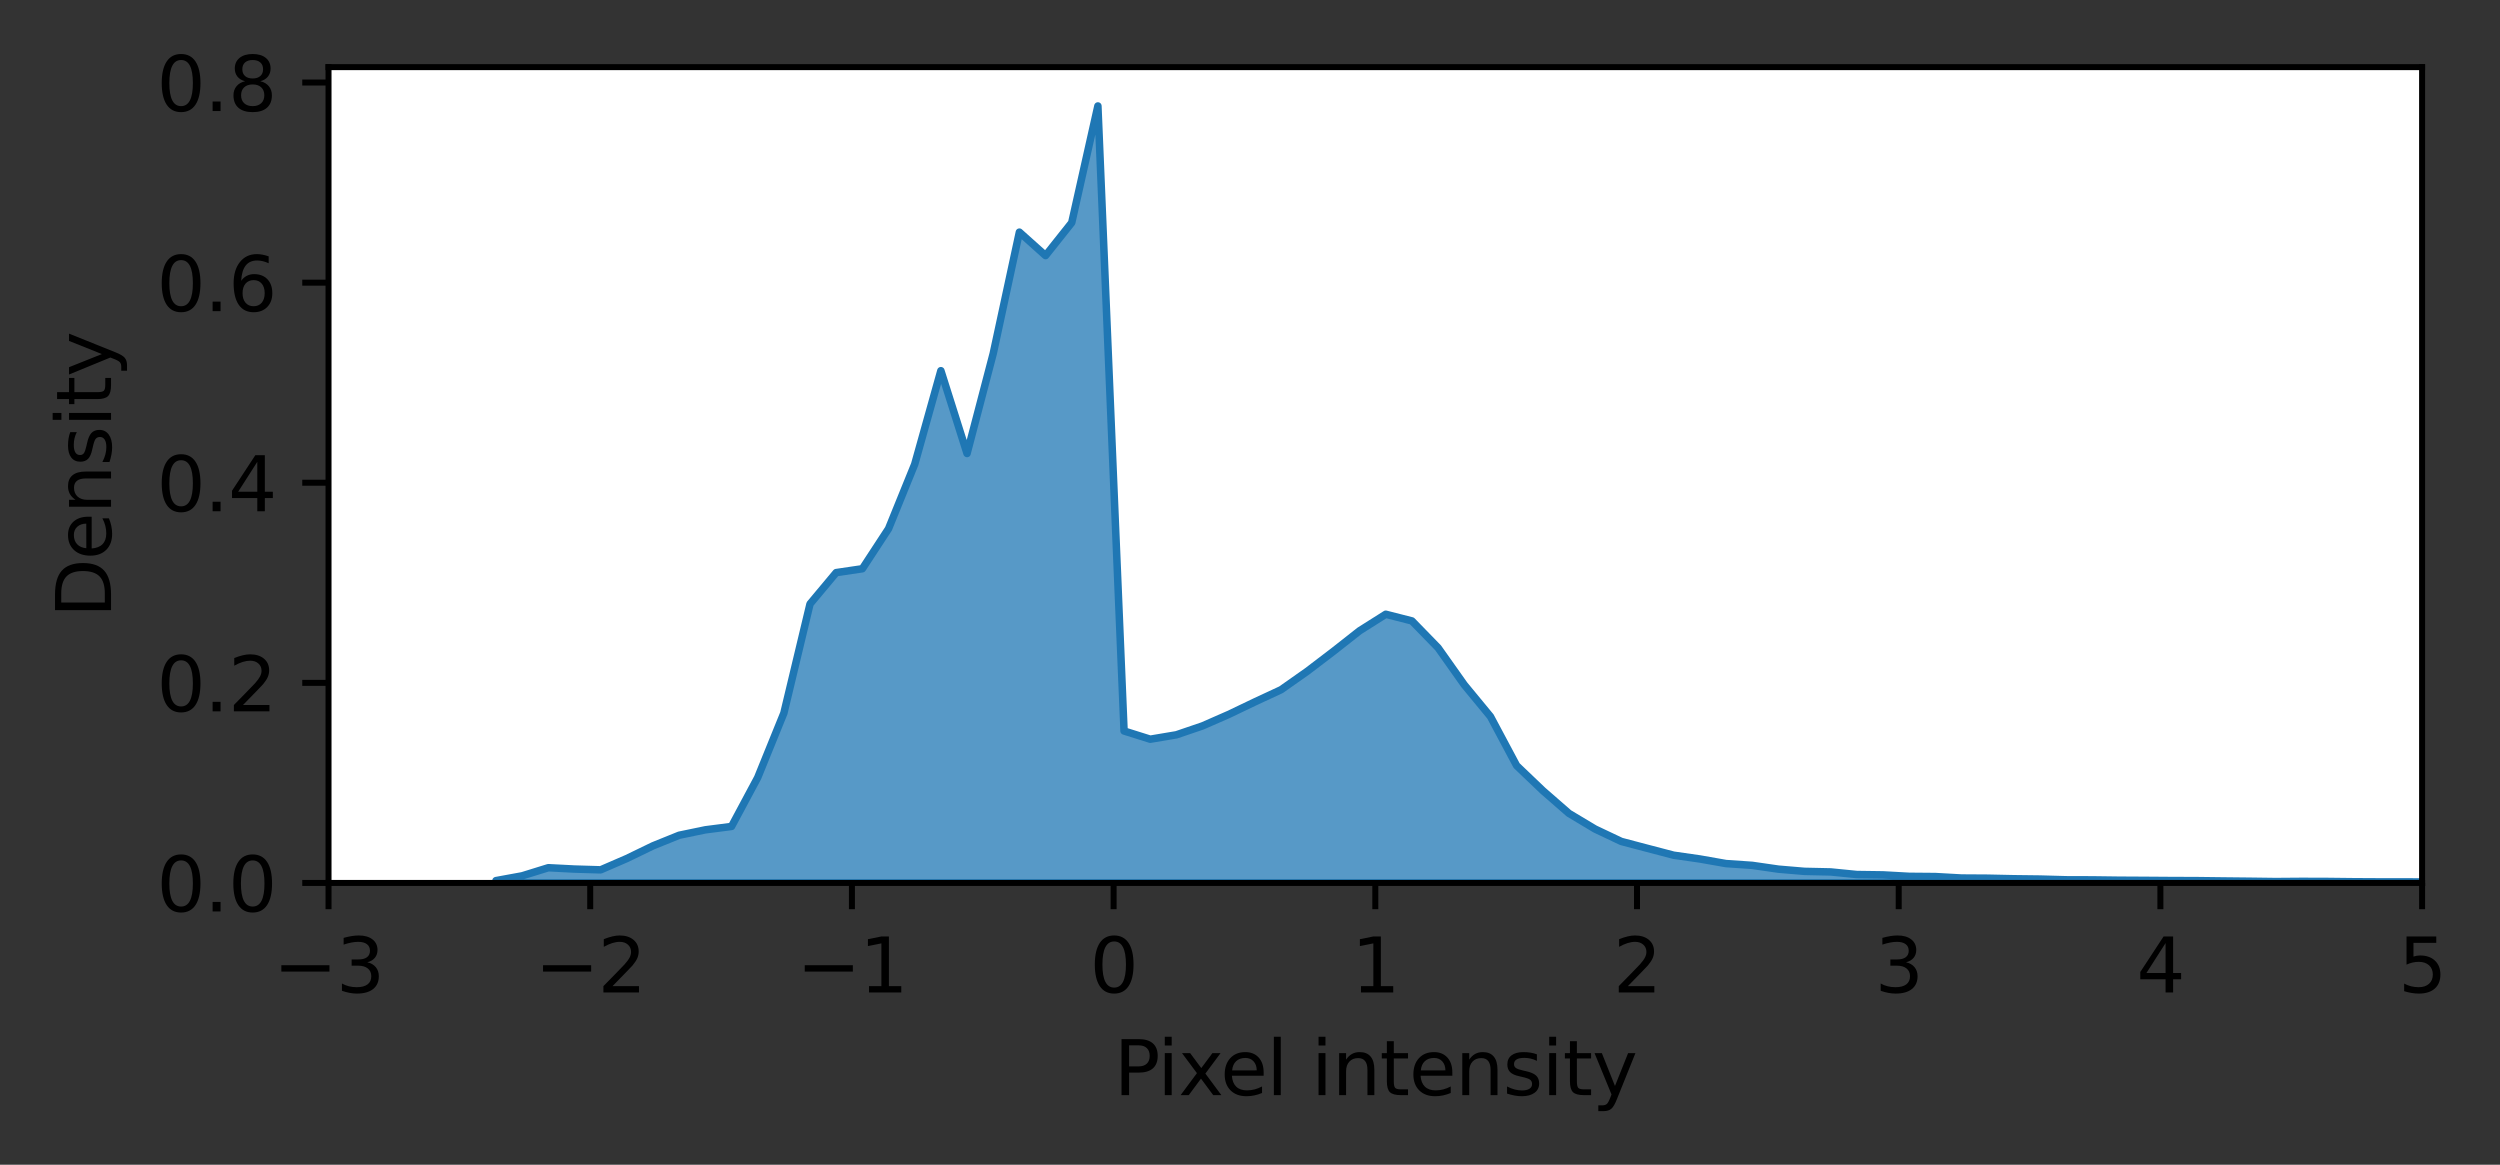<?xml version="1.0" encoding="utf-8" standalone="no"?>
<!DOCTYPE svg PUBLIC "-//W3C//DTD SVG 1.1//EN"
  "http://www.w3.org/Graphics/SVG/1.1/DTD/svg11.dtd">
<svg xmlns:xlink="http://www.w3.org/1999/xlink" width="333.163pt" height="155.222pt" viewBox="0 0 333.163 155.222" xmlns="http://www.w3.org/2000/svg" version="1.1">
 <rect x="0" y="0" width="333.163" height="155.222" fill="#333333" stroke="none"/>
 <defs>
  <style type="text/css">*{stroke-linejoin: round; stroke-linecap: butt}</style>
 </defs>
 <g id="figure_1">
  <g id="patch_1">
   <path d="M 0 155.222 
L 333.163 155.222 
L 333.163 0 
L 0 0 
L 0 155.222 
z
" style="fill: none"/>
  </g>
  <g id="axes_1">
   <g id="patch_2">
    <path d="M 43.781 117.666 
L 322.781 117.666 
L 322.781 8.946 
L 43.781 8.946 
z
" style="fill: #ffffff"/>
   </g>
   <g id="PolyCollection_1">
    <path d="M 66.099 117.356 
L 66.099 117.666 
L 69.586 117.666 
L 73.074 117.666 
L 76.561 117.666 
L 80.049 117.666 
L 83.536 117.666 
L 87.024 117.666 
L 90.511 117.666 
L 93.999 117.666 
L 97.486 117.666 
L 100.974 117.666 
L 104.461 117.666 
L 107.949 117.666 
L 111.436 117.666 
L 114.924 117.666 
L 118.411 117.666 
L 121.899 117.666 
L 125.386 117.666 
L 128.874 117.666 
L 132.361 117.666 
L 135.849 117.666 
L 139.336 117.666 
L 142.824 117.666 
L 146.311 117.666 
L 149.799 117.666 
L 153.286 117.666 
L 156.774 117.666 
L 160.261 117.666 
L 163.749 117.666 
L 167.236 117.666 
L 170.724 117.666 
L 174.211 117.666 
L 177.699 117.666 
L 181.186 117.666 
L 184.674 117.666 
L 188.161 117.666 
L 191.649 117.666 
L 195.136 117.666 
L 198.624 117.666 
L 202.111 117.666 
L 205.599 117.666 
L 209.086 117.666 
L 212.574 117.666 
L 216.061 117.666 
L 219.549 117.666 
L 223.036 117.666 
L 226.524 117.666 
L 230.011 117.666 
L 233.499 117.666 
L 236.986 117.666 
L 240.474 117.666 
L 243.961 117.666 
L 247.449 117.666 
L 250.936 117.666 
L 254.424 117.666 
L 257.911 117.666 
L 261.399 117.666 
L 264.886 117.666 
L 268.374 117.666 
L 271.861 117.666 
L 275.349 117.666 
L 278.836 117.666 
L 282.324 117.666 
L 285.811 117.666 
L 289.299 117.666 
L 292.786 117.666 
L 296.274 117.666 
L 299.761 117.666 
L 303.249 117.666 
L 306.736 117.666 
L 310.224 117.666 
L 313.711 117.666 
L 317.199 117.666 
L 320.686 117.666 
L 324.174 117.666 
L 327.661 117.666 
L 331.149 117.666 
L 334.636 117.666 
L 338.124 117.666 
L 341.611 117.666 
L 345.099 117.666 
L 348.586 117.666 
L 352.074 117.666 
L 355.561 117.666 
L 359.049 117.666 
L 362.536 117.666 
L 366.024 117.666 
L 369.511 117.666 
L 372.999 117.666 
L 376.486 117.666 
L 379.974 117.666 
L 383.461 117.666 
L 386.949 117.666 
L 390.436 117.666 
L 393.924 117.666 
L 397.411 117.666 
L 400.899 117.666 
L 404.386 117.666 
L 407.874 117.666 
L 411.361 117.666 
L 414.849 117.666 
L 418.336 117.666 
L 421.824 117.666 
L 425.311 117.666 
L 428.799 117.666 
L 432.286 117.666 
L 435.774 117.666 
L 439.261 117.666 
L 442.749 117.666 
L 446.236 117.666 
L 449.724 117.666 
L 453.211 117.666 
L 456.699 117.666 
L 460.186 117.666 
L 463.674 117.666 
L 467.161 117.666 
L 470.649 117.666 
L 474.136 117.666 
L 477.624 117.666 
L 481.111 117.666 
L 484.599 117.666 
L 488.086 117.666 
L 491.574 117.666 
L 495.061 117.666 
L 498.549 117.666 
L 502.036 117.666 
L 505.524 117.666 
L 509.011 117.666 
L 512.499 117.666 
L 515.986 117.666 
L 519.474 117.666 
L 522.961 117.666 
L 526.449 117.666 
L 529.936 117.666 
L 533.424 117.666 
L 536.911 117.666 
L 540.399 117.666 
L 543.886 117.666 
L 547.374 117.666 
L 550.861 117.666 
L 554.349 117.666 
L 557.836 117.666 
L 561.324 117.666 
L 564.811 117.666 
L 568.299 117.666 
L 571.786 117.666 
L 575.274 117.666 
L 578.761 117.666 
L 582.249 117.666 
L 585.736 117.666 
L 589.224 117.666 
L 592.711 117.666 
L 596.199 117.666 
L 599.686 117.666 
L 603.174 117.666 
L 606.661 117.666 
L 610.149 117.666 
L 613.636 117.666 
L 617.124 117.666 
L 620.611 117.666 
L 624.099 117.666 
L 627.586 117.666 
L 631.074 117.666 
L 634.561 117.666 
L 638.049 117.666 
L 641.536 117.666 
L 645.024 117.666 
L 648.511 117.666 
L 651.999 117.666 
L 655.486 117.666 
L 658.974 117.666 
L 662.461 117.666 
L 665.949 117.666 
L 669.436 117.666 
L 672.924 117.666 
L 676.411 117.666 
L 679.899 117.666 
L 683.386 117.666 
L 686.874 117.666 
L 690.361 117.666 
L 693.849 117.666 
L 697.336 117.666 
L 700.824 117.666 
L 704.311 117.666 
L 707.799 117.666 
L 711.286 117.666 
L 714.774 117.666 
L 718.261 117.666 
L 721.749 117.666 
L 725.236 117.666 
L 728.724 117.666 
L 732.211 117.666 
L 735.699 117.666 
L 739.186 117.666 
L 742.674 117.666 
L 746.161 117.666 
L 749.649 117.666 
L 753.136 117.666 
L 756.624 117.666 
L 760.111 117.666 
L 763.599 117.666 
L 767.086 117.666 
L 770.574 117.666 
L 774.061 117.666 
L 777.549 117.666 
L 781.036 117.666 
L 784.524 117.666 
L 788.011 117.666 
L 791.499 117.666 
L 794.986 117.666 
L 798.474 117.666 
L 801.961 117.666 
L 805.449 117.666 
L 808.936 117.666 
L 812.424 117.666 
L 815.911 117.666 
L 819.399 117.666 
L 822.886 117.666 
L 826.374 117.666 
L 829.861 117.666 
L 833.349 117.666 
L 836.836 117.666 
L 840.324 117.666 
L 843.811 117.666 
L 847.299 117.666 
L 850.786 117.666 
L 854.274 117.666 
L 857.761 117.666 
L 861.249 117.666 
L 864.736 117.666 
L 868.224 117.666 
L 871.711 117.666 
L 875.199 117.666 
L 878.686 117.666 
L 882.174 117.666 
L 885.661 117.666 
L 889.149 117.666 
L 892.636 117.666 
L 896.124 117.666 
L 899.611 117.666 
L 903.099 117.666 
L 906.586 117.666 
L 910.074 117.666 
L 913.561 117.666 
L 917.049 117.666 
L 920.536 117.666 
L 924.024 117.666 
L 927.511 117.666 
L 930.999 117.666 
L 934.486 117.666 
L 937.974 117.666 
L 941.461 117.666 
L 944.949 117.666 
L 948.436 117.666 
L 951.924 117.666 
L 955.411 117.666 
L 958.899 117.666 
L 962.386 117.666 
L 965.874 117.666 
L 969.361 117.666 
L 972.849 117.666 
L 976.336 117.666 
L 979.824 117.666 
L 983.311 117.666 
L 986.799 117.666 
L 990.286 117.666 
L 993.774 117.666 
L 997.261 117.666 
L 1000.749 117.666 
L 1004.236 117.666 
L 1007.724 117.666 
L 1011.211 117.666 
L 1014.699 117.666 
L 1018.186 117.666 
L 1021.674 117.666 
L 1025.161 117.666 
L 1028.649 117.666 
L 1032.136 117.666 
L 1035.624 117.666 
L 1039.111 117.666 
L 1042.599 117.666 
L 1046.086 117.666 
L 1049.574 117.666 
L 1053.061 117.666 
L 1056.549 117.666 
L 1060.036 117.666 
L 1063.524 117.666 
L 1067.011 117.666 
L 1070.499 117.666 
L 1073.986 117.666 
L 1077.474 117.666 
L 1080.961 117.666 
L 1084.449 117.666 
L 1087.936 117.666 
L 1091.424 117.666 
L 1094.911 117.666 
L 1098.399 117.666 
L 1101.886 117.666 
L 1105.374 117.666 
L 1108.861 117.666 
L 1112.349 117.666 
L 1115.836 117.666 
L 1119.324 117.666 
L 1122.811 117.666 
L 1126.299 117.666 
L 1129.786 117.666 
L 1133.274 117.666 
L 1136.761 117.666 
L 1140.249 117.666 
L 1143.736 117.666 
L 1147.224 117.666 
L 1150.711 117.666 
L 1154.199 117.666 
L 1157.686 117.666 
L 1161.174 117.666 
L 1164.661 117.666 
L 1168.149 117.666 
L 1171.636 117.666 
L 1175.124 117.666 
L 1178.611 117.666 
L 1182.099 117.666 
L 1185.586 117.666 
L 1189.074 117.666 
L 1192.561 117.666 
L 1196.049 117.666 
L 1199.536 117.666 
L 1203.024 117.666 
L 1206.511 117.666 
L 1209.999 117.666 
L 1213.486 117.666 
L 1216.974 117.666 
L 1220.461 117.666 
L 1223.949 117.666 
L 1227.436 117.666 
L 1230.924 117.666 
L 1234.411 117.666 
L 1237.899 117.666 
L 1241.386 117.666 
L 1244.874 117.666 
L 1248.361 117.666 
L 1251.849 117.666 
L 1255.336 117.666 
L 1258.824 117.666 
L 1262.311 117.666 
L 1265.799 117.666 
L 1269.286 117.666 
L 1272.774 117.666 
L 1276.261 117.666 
L 1279.749 117.666 
L 1283.236 117.666 
L 1286.724 117.666 
L 1290.211 117.666 
L 1293.699 117.666 
L 1297.186 117.666 
L 1300.674 117.666 
L 1304.161 117.666 
L 1307.649 117.666 
L 1311.136 117.666 
L 1314.624 117.666 
L 1318.111 117.666 
L 1321.599 117.666 
L 1325.086 117.666 
L 1328.574 117.666 
L 1332.061 117.666 
L 1335.549 117.666 
L 1339.036 117.666 
L 1342.524 117.666 
L 1346.011 117.666 
L 1349.499 117.666 
L 1352.986 117.666 
L 1356.474 117.666 
L 1359.961 117.666 
L 1363.449 117.666 
L 1366.936 117.666 
L 1370.424 117.666 
L 1373.911 117.666 
L 1377.399 117.666 
L 1380.886 117.666 
L 1384.374 117.666 
L 1387.861 117.666 
L 1391.349 117.666 
L 1394.836 117.666 
L 1398.324 117.666 
L 1401.811 117.666 
L 1405.299 117.666 
L 1408.786 117.666 
L 1412.274 117.666 
L 1415.761 117.666 
L 1419.249 117.666 
L 1422.736 117.666 
L 1426.224 117.666 
L 1429.711 117.666 
L 1433.199 117.666 
L 1436.686 117.666 
L 1440.174 117.666 
L 1443.661 117.666 
L 1447.149 117.666 
L 1450.636 117.666 
L 1454.124 117.666 
L 1457.611 117.666 
L 1461.099 117.666 
L 1464.586 117.666 
L 1468.074 117.666 
L 1471.561 117.666 
L 1475.049 117.666 
L 1478.536 117.666 
L 1482.024 117.666 
L 1485.511 117.666 
L 1488.999 117.666 
L 1492.486 117.666 
L 1495.974 117.666 
L 1499.461 117.666 
L 1502.949 117.666 
L 1506.436 117.666 
L 1509.924 117.666 
L 1513.411 117.666 
L 1516.899 117.666 
L 1520.386 117.666 
L 1523.874 117.666 
L 1527.361 117.666 
L 1530.849 117.666 
L 1534.336 117.666 
L 1537.824 117.666 
L 1541.311 117.666 
L 1544.799 117.666 
L 1548.286 117.666 
L 1551.774 117.666 
L 1555.261 117.666 
L 1558.749 117.666 
L 1562.236 117.666 
L 1565.724 117.666 
L 1569.211 117.666 
L 1572.699 117.666 
L 1576.186 117.666 
L 1579.674 117.666 
L 1583.161 117.666 
L 1586.649 117.666 
L 1590.136 117.666 
L 1593.624 117.666 
L 1597.111 117.666 
L 1600.599 117.666 
L 1604.086 117.666 
L 1607.574 117.666 
L 1611.061 117.666 
L 1614.549 117.666 
L 1618.036 117.666 
L 1621.524 117.666 
L 1625.011 117.666 
L 1628.499 117.666 
L 1631.986 117.666 
L 1635.474 117.666 
L 1638.961 117.666 
L 1642.449 117.666 
L 1645.936 117.666 
L 1649.424 117.666 
L 1652.911 117.666 
L 1656.399 117.666 
L 1659.886 117.666 
L 1663.374 117.666 
L 1666.861 117.666 
L 1670.349 117.666 
L 1673.836 117.666 
L 1677.324 117.666 
L 1680.811 117.666 
L 1684.299 117.666 
L 1687.786 117.666 
L 1691.274 117.666 
L 1694.761 117.666 
L 1698.249 117.666 
L 1701.736 117.666 
L 1705.224 117.666 
L 1708.711 117.666 
L 1712.199 117.666 
L 1715.686 117.666 
L 1719.174 117.666 
L 1722.661 117.666 
L 1726.149 117.666 
L 1729.636 117.666 
L 1733.124 117.666 
L 1736.611 117.666 
L 1740.099 117.666 
L 1743.586 117.666 
L 1747.074 117.666 
L 1750.561 117.666 
L 1754.049 117.666 
L 1757.536 117.666 
L 1761.024 117.666 
L 1764.511 117.666 
L 1767.999 117.666 
L 1771.486 117.666 
L 1774.974 117.666 
L 1778.461 117.666 
L 1781.949 117.666 
L 1785.436 117.666 
L 1788.924 117.666 
L 1792.411 117.666 
L 1795.899 117.666 
L 1799.386 117.666 
L 1802.874 117.666 
L 1806.361 117.666 
L 1809.849 117.666 
L 1813.336 117.666 
L 1816.824 117.666 
L 1820.311 117.666 
L 1823.799 117.666 
L 1827.286 117.666 
L 1830.774 117.666 
L 1834.261 117.666 
L 1837.749 117.666 
L 1841.236 117.666 
L 1844.724 117.666 
L 1848.211 117.666 
L 1851.699 117.666 
L 1855.186 117.666 
L 1858.674 117.666 
L 1862.161 117.666 
L 1865.649 117.666 
L 1869.136 117.666 
L 1872.624 117.666 
L 1876.111 117.666 
L 1879.599 117.666 
L 1883.086 117.666 
L 1886.574 117.666 
L 1890.061 117.666 
L 1893.549 117.666 
L 1897.036 117.666 
L 1900.524 117.666 
L 1904.011 117.666 
L 1907.499 117.666 
L 1910.986 117.666 
L 1914.474 117.666 
L 1917.961 117.666 
L 1921.449 117.666 
L 1924.936 117.666 
L 1928.424 117.666 
L 1931.911 117.666 
L 1935.399 117.666 
L 1938.886 117.666 
L 1942.374 117.666 
L 1945.861 117.666 
L 1949.349 117.666 
L 1952.836 117.666 
L 1956.324 117.666 
L 1959.811 117.666 
L 1963.299 117.666 
L 1966.786 117.666 
L 1970.274 117.666 
L 1973.761 117.666 
L 1977.249 117.666 
L 1980.736 117.666 
L 1984.224 117.666 
L 1987.711 117.666 
L 1991.199 117.666 
L 1994.686 117.666 
L 1998.174 117.666 
L 2001.661 117.666 
L 2005.149 117.666 
L 2008.636 117.666 
L 2012.124 117.666 
L 2015.611 117.666 
L 2019.099 117.666 
L 2022.586 117.666 
L 2026.074 117.666 
L 2029.561 117.666 
L 2033.049 117.666 
L 2036.536 117.666 
L 2040.024 117.666 
L 2043.511 117.666 
L 2046.999 117.666 
L 2050.486 117.666 
L 2053.974 117.666 
L 2057.461 117.666 
L 2060.949 117.666 
L 2064.436 117.666 
L 2067.924 117.666 
L 2071.411 117.666 
L 2074.899 117.666 
L 2078.386 117.666 
L 2081.874 117.666 
L 2085.361 117.666 
L 2088.849 117.666 
L 2092.336 117.666 
L 2095.824 117.666 
L 2099.311 117.666 
L 2102.799 117.666 
L 2106.286 117.666 
L 2109.774 117.666 
L 2109.774 117.666 
L 2109.774 117.666 
L 2106.286 117.666 
L 2102.799 117.666 
L 2099.311 117.666 
L 2095.824 117.666 
L 2092.336 117.666 
L 2088.849 117.666 
L 2085.361 117.666 
L 2081.874 117.666 
L 2078.386 117.666 
L 2074.899 117.666 
L 2071.411 117.666 
L 2067.924 117.666 
L 2064.436 117.666 
L 2060.949 117.666 
L 2057.461 117.666 
L 2053.974 117.666 
L 2050.486 117.666 
L 2046.999 117.666 
L 2043.511 117.666 
L 2040.024 117.666 
L 2036.536 117.666 
L 2033.049 117.666 
L 2029.561 117.666 
L 2026.074 117.666 
L 2022.586 117.666 
L 2019.099 117.666 
L 2015.611 117.666 
L 2012.124 117.666 
L 2008.636 117.666 
L 2005.149 117.666 
L 2001.661 117.666 
L 1998.174 117.666 
L 1994.686 117.666 
L 1991.199 117.666 
L 1987.711 117.666 
L 1984.224 117.666 
L 1980.736 117.666 
L 1977.249 117.666 
L 1973.761 117.666 
L 1970.274 117.666 
L 1966.786 117.666 
L 1963.299 117.666 
L 1959.811 117.666 
L 1956.324 117.666 
L 1952.836 117.666 
L 1949.349 117.666 
L 1945.861 117.666 
L 1942.374 117.666 
L 1938.886 117.666 
L 1935.399 117.666 
L 1931.911 117.666 
L 1928.424 117.666 
L 1924.936 117.666 
L 1921.449 117.666 
L 1917.961 117.666 
L 1914.474 117.666 
L 1910.986 117.666 
L 1907.499 117.666 
L 1904.011 117.666 
L 1900.524 117.666 
L 1897.036 117.666 
L 1893.549 117.666 
L 1890.061 117.666 
L 1886.574 117.666 
L 1883.086 117.666 
L 1879.599 117.666 
L 1876.111 117.666 
L 1872.624 117.666 
L 1869.136 117.666 
L 1865.649 117.666 
L 1862.161 117.666 
L 1858.674 117.666 
L 1855.186 117.666 
L 1851.699 117.666 
L 1848.211 117.666 
L 1844.724 117.666 
L 1841.236 117.666 
L 1837.749 117.666 
L 1834.261 117.666 
L 1830.774 117.666 
L 1827.286 117.666 
L 1823.799 117.666 
L 1820.311 117.666 
L 1816.824 117.666 
L 1813.336 117.666 
L 1809.849 117.666 
L 1806.361 117.666 
L 1802.874 117.666 
L 1799.386 117.666 
L 1795.899 117.666 
L 1792.411 117.666 
L 1788.924 117.666 
L 1785.436 117.666 
L 1781.949 117.666 
L 1778.461 117.666 
L 1774.974 117.666 
L 1771.486 117.666 
L 1767.999 117.666 
L 1764.511 117.666 
L 1761.024 117.666 
L 1757.536 117.666 
L 1754.049 117.666 
L 1750.561 117.666 
L 1747.074 117.666 
L 1743.586 117.666 
L 1740.099 117.666 
L 1736.611 117.666 
L 1733.124 117.666 
L 1729.636 117.666 
L 1726.149 117.666 
L 1722.661 117.666 
L 1719.174 117.666 
L 1715.686 117.666 
L 1712.199 117.666 
L 1708.711 117.666 
L 1705.224 117.666 
L 1701.736 117.666 
L 1698.249 117.666 
L 1694.761 117.666 
L 1691.274 117.666 
L 1687.786 117.666 
L 1684.299 117.666 
L 1680.811 117.666 
L 1677.324 117.666 
L 1673.836 117.666 
L 1670.349 117.666 
L 1666.861 117.666 
L 1663.374 117.666 
L 1659.886 117.666 
L 1656.399 117.666 
L 1652.911 117.666 
L 1649.424 117.666 
L 1645.936 117.666 
L 1642.449 117.666 
L 1638.961 117.666 
L 1635.474 117.666 
L 1631.986 117.666 
L 1628.499 117.666 
L 1625.011 117.666 
L 1621.524 117.666 
L 1618.036 117.666 
L 1614.549 117.666 
L 1611.061 117.666 
L 1607.574 117.666 
L 1604.086 117.666 
L 1600.599 117.666 
L 1597.111 117.666 
L 1593.624 117.666 
L 1590.136 117.666 
L 1586.649 117.666 
L 1583.161 117.666 
L 1579.674 117.666 
L 1576.186 117.666 
L 1572.699 117.666 
L 1569.211 117.666 
L 1565.724 117.666 
L 1562.236 117.666 
L 1558.749 117.666 
L 1555.261 117.666 
L 1551.774 117.666 
L 1548.286 117.666 
L 1544.799 117.666 
L 1541.311 117.666 
L 1537.824 117.666 
L 1534.336 117.666 
L 1530.849 117.666 
L 1527.361 117.666 
L 1523.874 117.666 
L 1520.386 117.666 
L 1516.899 117.666 
L 1513.411 117.666 
L 1509.924 117.666 
L 1506.436 117.666 
L 1502.949 117.666 
L 1499.461 117.666 
L 1495.974 117.666 
L 1492.486 117.666 
L 1488.999 117.666 
L 1485.511 117.666 
L 1482.024 117.666 
L 1478.536 117.666 
L 1475.049 117.666 
L 1471.561 117.666 
L 1468.074 117.666 
L 1464.586 117.666 
L 1461.099 117.666 
L 1457.611 117.666 
L 1454.124 117.666 
L 1450.636 117.666 
L 1447.149 117.666 
L 1443.661 117.666 
L 1440.174 117.666 
L 1436.686 117.666 
L 1433.199 117.666 
L 1429.711 117.666 
L 1426.224 117.666 
L 1422.736 117.666 
L 1419.249 117.666 
L 1415.761 117.666 
L 1412.274 117.666 
L 1408.786 117.666 
L 1405.299 117.666 
L 1401.811 117.666 
L 1398.324 117.666 
L 1394.836 117.666 
L 1391.349 117.666 
L 1387.861 117.666 
L 1384.374 117.666 
L 1380.886 117.666 
L 1377.399 117.666 
L 1373.911 117.666 
L 1370.424 117.666 
L 1366.936 117.666 
L 1363.449 117.666 
L 1359.961 117.666 
L 1356.474 117.666 
L 1352.986 117.666 
L 1349.499 117.666 
L 1346.011 117.666 
L 1342.524 117.666 
L 1339.036 117.666 
L 1335.549 117.666 
L 1332.061 117.666 
L 1328.574 117.666 
L 1325.086 117.666 
L 1321.599 117.666 
L 1318.111 117.666 
L 1314.624 117.666 
L 1311.136 117.666 
L 1307.649 117.666 
L 1304.161 117.666 
L 1300.674 117.666 
L 1297.186 117.666 
L 1293.699 117.666 
L 1290.211 117.666 
L 1286.724 117.666 
L 1283.236 117.666 
L 1279.749 117.666 
L 1276.261 117.666 
L 1272.774 117.666 
L 1269.286 117.666 
L 1265.799 117.666 
L 1262.311 117.666 
L 1258.824 117.666 
L 1255.336 117.666 
L 1251.849 117.666 
L 1248.361 117.666 
L 1244.874 117.666 
L 1241.386 117.666 
L 1237.899 117.666 
L 1234.411 117.666 
L 1230.924 117.666 
L 1227.436 117.666 
L 1223.949 117.666 
L 1220.461 117.666 
L 1216.974 117.666 
L 1213.486 117.666 
L 1209.999 117.666 
L 1206.511 117.666 
L 1203.024 117.666 
L 1199.536 117.666 
L 1196.049 117.666 
L 1192.561 117.666 
L 1189.074 117.666 
L 1185.586 117.666 
L 1182.099 117.666 
L 1178.611 117.666 
L 1175.124 117.666 
L 1171.636 117.666 
L 1168.149 117.666 
L 1164.661 117.666 
L 1161.174 117.666 
L 1157.686 117.666 
L 1154.199 117.666 
L 1150.711 117.666 
L 1147.224 117.666 
L 1143.736 117.666 
L 1140.249 117.666 
L 1136.761 117.666 
L 1133.274 117.666 
L 1129.786 117.666 
L 1126.299 117.665 
L 1122.811 117.666 
L 1119.324 117.666 
L 1115.836 117.666 
L 1112.349 117.666 
L 1108.861 117.666 
L 1105.374 117.666 
L 1101.886 117.666 
L 1098.399 117.666 
L 1094.911 117.666 
L 1091.424 117.666 
L 1087.936 117.666 
L 1084.449 117.666 
L 1080.961 117.666 
L 1077.474 117.666 
L 1073.986 117.665 
L 1070.499 117.666 
L 1067.011 117.666 
L 1063.524 117.666 
L 1060.036 117.666 
L 1056.549 117.666 
L 1053.061 117.666 
L 1049.574 117.666 
L 1046.086 117.666 
L 1042.599 117.666 
L 1039.111 117.666 
L 1035.624 117.666 
L 1032.136 117.666 
L 1028.649 117.666 
L 1025.161 117.666 
L 1021.674 117.666 
L 1018.186 117.666 
L 1014.699 117.666 
L 1011.211 117.666 
L 1007.724 117.666 
L 1004.236 117.666 
L 1000.749 117.665 
L 997.261 117.666 
L 993.774 117.666 
L 990.286 117.666 
L 986.799 117.666 
L 983.311 117.666 
L 979.824 117.666 
L 976.336 117.666 
L 972.849 117.666 
L 969.361 117.666 
L 965.874 117.665 
L 962.386 117.666 
L 958.899 117.666 
L 955.411 117.666 
L 951.924 117.666 
L 948.436 117.666 
L 944.949 117.666 
L 941.461 117.666 
L 937.974 117.665 
L 934.486 117.665 
L 930.999 117.665 
L 927.511 117.666 
L 924.024 117.666 
L 920.536 117.666 
L 917.049 117.666 
L 913.561 117.666 
L 910.074 117.666 
L 906.586 117.666 
L 903.099 117.665 
L 899.611 117.665 
L 896.124 117.666 
L 892.636 117.666 
L 889.149 117.666 
L 885.661 117.665 
L 882.174 117.665 
L 878.686 117.666 
L 875.199 117.665 
L 871.711 117.666 
L 868.224 117.664 
L 864.736 117.666 
L 861.249 117.666 
L 857.761 117.664 
L 854.274 117.666 
L 850.786 117.665 
L 847.299 117.666 
L 843.811 117.664 
L 840.324 117.665 
L 836.836 117.666 
L 833.349 117.664 
L 829.861 117.665 
L 826.374 117.665 
L 822.886 117.666 
L 819.399 117.665 
L 815.911 117.666 
L 812.424 117.666 
L 808.936 117.665 
L 805.449 117.665 
L 801.961 117.666 
L 798.474 117.666 
L 794.986 117.666 
L 791.499 117.666 
L 788.011 117.665 
L 784.524 117.664 
L 781.036 117.666 
L 777.549 117.665 
L 774.061 117.665 
L 770.574 117.665 
L 767.086 117.666 
L 763.599 117.666 
L 760.111 117.665 
L 756.624 117.665 
L 753.136 117.665 
L 749.649 117.665 
L 746.161 117.665 
L 742.674 117.664 
L 739.186 117.664 
L 735.699 117.664 
L 732.211 117.665 
L 728.724 117.663 
L 725.236 117.665 
L 721.749 117.666 
L 718.261 117.666 
L 714.774 117.665 
L 711.286 117.666 
L 707.799 117.664 
L 704.311 117.665 
L 700.824 117.665 
L 697.336 117.665 
L 693.849 117.663 
L 690.361 117.664 
L 686.874 117.666 
L 683.386 117.665 
L 679.899 117.664 
L 676.411 117.664 
L 672.924 117.664 
L 669.436 117.665 
L 665.949 117.663 
L 662.461 117.664 
L 658.974 117.664 
L 655.486 117.664 
L 651.999 117.664 
L 648.511 117.664 
L 645.024 117.665 
L 641.536 117.664 
L 638.049 117.663 
L 634.561 117.664 
L 631.074 117.663 
L 627.586 117.663 
L 624.099 117.664 
L 620.611 117.664 
L 617.124 117.662 
L 613.636 117.665 
L 610.149 117.664 
L 606.661 117.663 
L 603.174 117.662 
L 599.686 117.663 
L 596.199 117.661 
L 592.711 117.661 
L 589.224 117.663 
L 585.736 117.663 
L 582.249 117.662 
L 578.761 117.662 
L 575.274 117.662 
L 571.786 117.662 
L 568.299 117.662 
L 564.811 117.662 
L 561.324 117.663 
L 557.836 117.662 
L 554.349 117.659 
L 550.861 117.662 
L 547.374 117.66 
L 543.886 117.66 
L 540.399 117.66 
L 536.911 117.662 
L 533.424 117.663 
L 529.936 117.662 
L 526.449 117.661 
L 522.961 117.661 
L 519.474 117.661 
L 515.986 117.657 
L 512.499 117.658 
L 509.011 117.656 
L 505.524 117.655 
L 502.036 117.659 
L 498.549 117.657 
L 495.061 117.654 
L 491.574 117.657 
L 488.086 117.659 
L 484.599 117.657 
L 481.111 117.657 
L 477.624 117.657 
L 474.136 117.652 
L 470.649 117.654 
L 467.161 117.655 
L 463.674 117.652 
L 460.186 117.654 
L 456.699 117.652 
L 453.211 117.65 
L 449.724 117.653 
L 446.236 117.651 
L 442.749 117.65 
L 439.261 117.639 
L 435.774 117.651 
L 432.286 117.651 
L 428.799 117.645 
L 425.311 117.644 
L 421.824 117.647 
L 418.336 117.64 
L 414.849 117.642 
L 411.361 117.637 
L 407.874 117.635 
L 404.386 117.632 
L 400.899 117.628 
L 397.411 117.635 
L 393.924 117.638 
L 390.436 117.633 
L 386.949 117.618 
L 383.461 117.618 
L 379.974 117.624 
L 376.486 117.614 
L 372.999 117.618 
L 369.511 117.607 
L 366.024 117.605 
L 362.536 117.608 
L 359.049 117.603 
L 355.561 117.598 
L 352.074 117.593 
L 348.586 117.583 
L 345.099 117.58 
L 341.611 117.569 
L 338.124 117.562 
L 334.636 117.573 
L 331.149 117.566 
L 327.661 117.548 
L 324.174 117.549 
L 320.686 117.522 
L 317.199 117.523 
L 313.711 117.505 
L 310.224 117.466 
L 306.736 117.455 
L 303.249 117.481 
L 299.761 117.436 
L 296.274 117.4 
L 292.786 117.357 
L 289.299 117.345 
L 285.811 117.32 
L 282.324 117.301 
L 278.836 117.255 
L 275.349 117.244 
L 271.861 117.149 
L 268.374 117.107 
L 264.886 117.032 
L 261.399 117.01 
L 257.911 116.815 
L 254.424 116.785 
L 250.936 116.592 
L 247.449 116.544 
L 243.961 116.198 
L 240.474 116.122 
L 236.986 115.826 
L 233.499 115.322 
L 230.011 115.084 
L 226.524 114.47 
L 223.036 113.969 
L 219.549 113.056 
L 216.061 112.135 
L 212.574 110.484 
L 209.086 108.397 
L 205.599 105.356 
L 202.111 102.025 
L 198.624 95.487 
L 195.136 91.259 
L 191.649 86.332 
L 188.161 82.748 
L 184.674 81.858 
L 181.186 84.061 
L 177.699 86.804 
L 174.211 89.461 
L 170.724 91.915 
L 167.236 93.537 
L 163.749 95.206 
L 160.261 96.736 
L 156.774 97.924 
L 153.286 98.511 
L 149.799 97.414 
L 146.311 14.123 
L 142.824 29.674 
L 139.336 34.061 
L 135.849 30.937 
L 132.361 47.115 
L 128.874 60.435 
L 125.386 49.402 
L 121.899 61.868 
L 118.411 70.461 
L 114.924 75.793 
L 111.436 76.309 
L 107.949 80.482 
L 104.461 95.037 
L 100.974 103.626 
L 97.486 110.138 
L 93.999 110.586 
L 90.511 111.31 
L 87.024 112.719 
L 83.536 114.408 
L 80.049 115.919 
L 76.561 115.816 
L 73.074 115.636 
L 69.586 116.718 
L 66.099 117.356 
z
" clip-path="url(#p36369cc939)" style="fill: #1f77b4; fill-opacity: 0.75; stroke: #1f77b4"/>
   </g>
   <g id="matplotlib.axis_1">
    <g id="xtick_1">
     <g id="line2d_1">
      <defs>
       <path id="m0c6333e9cb" d="M 0 0 
L 0 3.5 
" style="stroke: #000000; stroke-width: 0.8"/>
      </defs>
      <g>
       <use xlink:href="#m0c6333e9cb" x="43.781" y="117.666" style="stroke: #000000; stroke-width: 0.8"/>
      </g>
     </g>
     <g id="text_1">
      <!-- −3 -->
      <g transform="translate(36.41 132.265)scale(0.1 -0.1)">
       <defs>
        <path id="DejaVuSans-2212" d="M 678 2272 
L 4684 2272 
L 4684 1741 
L 678 1741 
L 678 2272 
z
" transform="scale(0.016)"/>
        <path id="DejaVuSans-33" d="M 2597 2516 
Q 3050 2419 3304 2112 
Q 3559 1806 3559 1356 
Q 3559 666 3084 287 
Q 2609 -91 1734 -91 
Q 1441 -91 1130 -33 
Q 819 25 488 141 
L 488 750 
Q 750 597 1062 519 
Q 1375 441 1716 441 
Q 2309 441 2620 675 
Q 2931 909 2931 1356 
Q 2931 1769 2642 2001 
Q 2353 2234 1838 2234 
L 1294 2234 
L 1294 2753 
L 1863 2753 
Q 2328 2753 2575 2939 
Q 2822 3125 2822 3475 
Q 2822 3834 2567 4026 
Q 2313 4219 1838 4219 
Q 1578 4219 1281 4162 
Q 984 4106 628 3988 
L 628 4550 
Q 988 4650 1302 4700 
Q 1616 4750 1894 4750 
Q 2613 4750 3031 4423 
Q 3450 4097 3450 3541 
Q 3450 3153 3228 2886 
Q 3006 2619 2597 2516 
z
" transform="scale(0.016)"/>
       </defs>
       <use xlink:href="#DejaVuSans-2212"/>
       <use xlink:href="#DejaVuSans-33" x="83.789"/>
      </g>
     </g>
    </g>
    <g id="xtick_2">
     <g id="line2d_2">
      <g>
       <use xlink:href="#m0c6333e9cb" x="78.656" y="117.666" style="stroke: #000000; stroke-width: 0.8"/>
      </g>
     </g>
     <g id="text_2">
      <!-- −2 -->
      <g transform="translate(71.285 132.265)scale(0.1 -0.1)">
       <defs>
        <path id="DejaVuSans-32" d="M 1228 531 
L 3431 531 
L 3431 0 
L 469 0 
L 469 531 
Q 828 903 1448 1529 
Q 2069 2156 2228 2338 
Q 2531 2678 2651 2914 
Q 2772 3150 2772 3378 
Q 2772 3750 2511 3984 
Q 2250 4219 1831 4219 
Q 1534 4219 1204 4116 
Q 875 4013 500 3803 
L 500 4441 
Q 881 4594 1212 4672 
Q 1544 4750 1819 4750 
Q 2544 4750 2975 4387 
Q 3406 4025 3406 3419 
Q 3406 3131 3298 2873 
Q 3191 2616 2906 2266 
Q 2828 2175 2409 1742 
Q 1991 1309 1228 531 
z
" transform="scale(0.016)"/>
       </defs>
       <use xlink:href="#DejaVuSans-2212"/>
       <use xlink:href="#DejaVuSans-32" x="83.789"/>
      </g>
     </g>
    </g>
    <g id="xtick_3">
     <g id="line2d_3">
      <g>
       <use xlink:href="#m0c6333e9cb" x="113.531" y="117.666" style="stroke: #000000; stroke-width: 0.8"/>
      </g>
     </g>
     <g id="text_3">
      <!-- −1 -->
      <g transform="translate(106.16 132.265)scale(0.1 -0.1)">
       <defs>
        <path id="DejaVuSans-31" d="M 794 531 
L 1825 531 
L 1825 4091 
L 703 3866 
L 703 4441 
L 1819 4666 
L 2450 4666 
L 2450 531 
L 3481 531 
L 3481 0 
L 794 0 
L 794 531 
z
" transform="scale(0.016)"/>
       </defs>
       <use xlink:href="#DejaVuSans-2212"/>
       <use xlink:href="#DejaVuSans-31" x="83.789"/>
      </g>
     </g>
    </g>
    <g id="xtick_4">
     <g id="line2d_4">
      <g>
       <use xlink:href="#m0c6333e9cb" x="148.406" y="117.666" style="stroke: #000000; stroke-width: 0.8"/>
      </g>
     </g>
     <g id="text_4">
      <!-- 0 -->
      <g transform="translate(145.225 132.265)scale(0.1 -0.1)">
       <defs>
        <path id="DejaVuSans-30" d="M 2034 4250 
Q 1547 4250 1301 3770 
Q 1056 3291 1056 2328 
Q 1056 1369 1301 889 
Q 1547 409 2034 409 
Q 2525 409 2770 889 
Q 3016 1369 3016 2328 
Q 3016 3291 2770 3770 
Q 2525 4250 2034 4250 
z
M 2034 4750 
Q 2819 4750 3233 4129 
Q 3647 3509 3647 2328 
Q 3647 1150 3233 529 
Q 2819 -91 2034 -91 
Q 1250 -91 836 529 
Q 422 1150 422 2328 
Q 422 3509 836 4129 
Q 1250 4750 2034 4750 
z
" transform="scale(0.016)"/>
       </defs>
       <use xlink:href="#DejaVuSans-30"/>
      </g>
     </g>
    </g>
    <g id="xtick_5">
     <g id="line2d_5">
      <g>
       <use xlink:href="#m0c6333e9cb" x="183.281" y="117.666" style="stroke: #000000; stroke-width: 0.8"/>
      </g>
     </g>
     <g id="text_5">
      <!-- 1 -->
      <g transform="translate(180.1 132.265)scale(0.1 -0.1)">
       <use xlink:href="#DejaVuSans-31"/>
      </g>
     </g>
    </g>
    <g id="xtick_6">
     <g id="line2d_6">
      <g>
       <use xlink:href="#m0c6333e9cb" x="218.156" y="117.666" style="stroke: #000000; stroke-width: 0.8"/>
      </g>
     </g>
     <g id="text_6">
      <!-- 2 -->
      <g transform="translate(214.975 132.265)scale(0.1 -0.1)">
       <use xlink:href="#DejaVuSans-32"/>
      </g>
     </g>
    </g>
    <g id="xtick_7">
     <g id="line2d_7">
      <g>
       <use xlink:href="#m0c6333e9cb" x="253.031" y="117.666" style="stroke: #000000; stroke-width: 0.8"/>
      </g>
     </g>
     <g id="text_7">
      <!-- 3 -->
      <g transform="translate(249.85 132.265)scale(0.1 -0.1)">
       <use xlink:href="#DejaVuSans-33"/>
      </g>
     </g>
    </g>
    <g id="xtick_8">
     <g id="line2d_8">
      <g>
       <use xlink:href="#m0c6333e9cb" x="287.906" y="117.666" style="stroke: #000000; stroke-width: 0.8"/>
      </g>
     </g>
     <g id="text_8">
      <!-- 4 -->
      <g transform="translate(284.725 132.265)scale(0.1 -0.1)">
       <defs>
        <path id="DejaVuSans-34" d="M 2419 4116 
L 825 1625 
L 2419 1625 
L 2419 4116 
z
M 2253 4666 
L 3047 4666 
L 3047 1625 
L 3713 1625 
L 3713 1100 
L 3047 1100 
L 3047 0 
L 2419 0 
L 2419 1100 
L 313 1100 
L 313 1709 
L 2253 4666 
z
" transform="scale(0.016)"/>
       </defs>
       <use xlink:href="#DejaVuSans-34"/>
      </g>
     </g>
    </g>
    <g id="xtick_9">
     <g id="line2d_9">
      <g>
       <use xlink:href="#m0c6333e9cb" x="322.781" y="117.666" style="stroke: #000000; stroke-width: 0.8"/>
      </g>
     </g>
     <g id="text_9">
      <!-- 5 -->
      <g transform="translate(319.6 132.265)scale(0.1 -0.1)">
       <defs>
        <path id="DejaVuSans-35" d="M 691 4666 
L 3169 4666 
L 3169 4134 
L 1269 4134 
L 1269 2991 
Q 1406 3038 1543 3061 
Q 1681 3084 1819 3084 
Q 2600 3084 3056 2656 
Q 3513 2228 3513 1497 
Q 3513 744 3044 326 
Q 2575 -91 1722 -91 
Q 1428 -91 1123 -41 
Q 819 9 494 109 
L 494 744 
Q 775 591 1075 516 
Q 1375 441 1709 441 
Q 2250 441 2565 725 
Q 2881 1009 2881 1497 
Q 2881 1984 2565 2268 
Q 2250 2553 1709 2553 
Q 1456 2553 1204 2497 
Q 953 2441 691 2322 
L 691 4666 
z
" transform="scale(0.016)"/>
       </defs>
       <use xlink:href="#DejaVuSans-35"/>
      </g>
     </g>
    </g>
    <g id="text_10">
     <!-- Pixel intensity -->
     <g transform="translate(148.455 145.943)scale(0.1 -0.1)">
      <defs>
       <path id="DejaVuSans-50" d="M 1259 4147 
L 1259 2394 
L 2053 2394 
Q 2494 2394 2734 2622 
Q 2975 2850 2975 3272 
Q 2975 3691 2734 3919 
Q 2494 4147 2053 4147 
L 1259 4147 
z
M 628 4666 
L 2053 4666 
Q 2838 4666 3239 4311 
Q 3641 3956 3641 3272 
Q 3641 2581 3239 2228 
Q 2838 1875 2053 1875 
L 1259 1875 
L 1259 0 
L 628 0 
L 628 4666 
z
" transform="scale(0.016)"/>
       <path id="DejaVuSans-69" d="M 603 3500 
L 1178 3500 
L 1178 0 
L 603 0 
L 603 3500 
z
M 603 4863 
L 1178 4863 
L 1178 4134 
L 603 4134 
L 603 4863 
z
" transform="scale(0.016)"/>
       <path id="DejaVuSans-78" d="M 3513 3500 
L 2247 1797 
L 3578 0 
L 2900 0 
L 1881 1375 
L 863 0 
L 184 0 
L 1544 1831 
L 300 3500 
L 978 3500 
L 1906 2253 
L 2834 3500 
L 3513 3500 
z
" transform="scale(0.016)"/>
       <path id="DejaVuSans-65" d="M 3597 1894 
L 3597 1613 
L 953 1613 
Q 991 1019 1311 708 
Q 1631 397 2203 397 
Q 2534 397 2845 478 
Q 3156 559 3463 722 
L 3463 178 
Q 3153 47 2828 -22 
Q 2503 -91 2169 -91 
Q 1331 -91 842 396 
Q 353 884 353 1716 
Q 353 2575 817 3079 
Q 1281 3584 2069 3584 
Q 2775 3584 3186 3129 
Q 3597 2675 3597 1894 
z
M 3022 2063 
Q 3016 2534 2758 2815 
Q 2500 3097 2075 3097 
Q 1594 3097 1305 2825 
Q 1016 2553 972 2059 
L 3022 2063 
z
" transform="scale(0.016)"/>
       <path id="DejaVuSans-6c" d="M 603 4863 
L 1178 4863 
L 1178 0 
L 603 0 
L 603 4863 
z
" transform="scale(0.016)"/>
       <path id="DejaVuSans-20" transform="scale(0.016)"/>
       <path id="DejaVuSans-6e" d="M 3513 2113 
L 3513 0 
L 2938 0 
L 2938 2094 
Q 2938 2591 2744 2837 
Q 2550 3084 2163 3084 
Q 1697 3084 1428 2787 
Q 1159 2491 1159 1978 
L 1159 0 
L 581 0 
L 581 3500 
L 1159 3500 
L 1159 2956 
Q 1366 3272 1645 3428 
Q 1925 3584 2291 3584 
Q 2894 3584 3203 3211 
Q 3513 2838 3513 2113 
z
" transform="scale(0.016)"/>
       <path id="DejaVuSans-74" d="M 1172 4494 
L 1172 3500 
L 2356 3500 
L 2356 3053 
L 1172 3053 
L 1172 1153 
Q 1172 725 1289 603 
Q 1406 481 1766 481 
L 2356 481 
L 2356 0 
L 1766 0 
Q 1100 0 847 248 
Q 594 497 594 1153 
L 594 3053 
L 172 3053 
L 172 3500 
L 594 3500 
L 594 4494 
L 1172 4494 
z
" transform="scale(0.016)"/>
       <path id="DejaVuSans-73" d="M 2834 3397 
L 2834 2853 
Q 2591 2978 2328 3040 
Q 2066 3103 1784 3103 
Q 1356 3103 1142 2972 
Q 928 2841 928 2578 
Q 928 2378 1081 2264 
Q 1234 2150 1697 2047 
L 1894 2003 
Q 2506 1872 2764 1633 
Q 3022 1394 3022 966 
Q 3022 478 2636 193 
Q 2250 -91 1575 -91 
Q 1294 -91 989 -36 
Q 684 19 347 128 
L 347 722 
Q 666 556 975 473 
Q 1284 391 1588 391 
Q 1994 391 2212 530 
Q 2431 669 2431 922 
Q 2431 1156 2273 1281 
Q 2116 1406 1581 1522 
L 1381 1569 
Q 847 1681 609 1914 
Q 372 2147 372 2553 
Q 372 3047 722 3315 
Q 1072 3584 1716 3584 
Q 2034 3584 2315 3537 
Q 2597 3491 2834 3397 
z
" transform="scale(0.016)"/>
       <path id="DejaVuSans-79" d="M 2059 -325 
Q 1816 -950 1584 -1140 
Q 1353 -1331 966 -1331 
L 506 -1331 
L 506 -850 
L 844 -850 
Q 1081 -850 1212 -737 
Q 1344 -625 1503 -206 
L 1606 56 
L 191 3500 
L 800 3500 
L 1894 763 
L 2988 3500 
L 3597 3500 
L 2059 -325 
z
" transform="scale(0.016)"/>
      </defs>
      <use xlink:href="#DejaVuSans-50"/>
      <use xlink:href="#DejaVuSans-69" x="58.053"/>
      <use xlink:href="#DejaVuSans-78" x="85.836"/>
      <use xlink:href="#DejaVuSans-65" x="141.891"/>
      <use xlink:href="#DejaVuSans-6c" x="203.414"/>
      <use xlink:href="#DejaVuSans-20" x="231.197"/>
      <use xlink:href="#DejaVuSans-69" x="262.984"/>
      <use xlink:href="#DejaVuSans-6e" x="290.768"/>
      <use xlink:href="#DejaVuSans-74" x="354.146"/>
      <use xlink:href="#DejaVuSans-65" x="393.355"/>
      <use xlink:href="#DejaVuSans-6e" x="454.879"/>
      <use xlink:href="#DejaVuSans-73" x="518.258"/>
      <use xlink:href="#DejaVuSans-69" x="570.357"/>
      <use xlink:href="#DejaVuSans-74" x="598.141"/>
      <use xlink:href="#DejaVuSans-79" x="637.35"/>
     </g>
    </g>
   </g>
   <g id="matplotlib.axis_2">
    <g id="ytick_1">
     <g id="line2d_10">
      <defs>
       <path id="m03f2c61186" d="M 0 0 
L -3.5 0 
" style="stroke: #000000; stroke-width: 0.8"/>
      </defs>
      <g>
       <use xlink:href="#m03f2c61186" x="43.781" y="117.666" style="stroke: #000000; stroke-width: 0.8"/>
      </g>
     </g>
     <g id="text_11">
      <!-- 0.0 -->
      <g transform="translate(20.878 121.465)scale(0.1 -0.1)">
       <defs>
        <path id="DejaVuSans-2e" d="M 684 794 
L 1344 794 
L 1344 0 
L 684 0 
L 684 794 
z
" transform="scale(0.016)"/>
       </defs>
       <use xlink:href="#DejaVuSans-30"/>
       <use xlink:href="#DejaVuSans-2e" x="63.623"/>
       <use xlink:href="#DejaVuSans-30" x="95.41"/>
      </g>
     </g>
    </g>
    <g id="ytick_2">
     <g id="line2d_11">
      <g>
       <use xlink:href="#m03f2c61186" x="43.781" y="90.999" style="stroke: #000000; stroke-width: 0.8"/>
      </g>
     </g>
     <g id="text_12">
      <!-- 0.2 -->
      <g transform="translate(20.878 94.799)scale(0.1 -0.1)">
       <use xlink:href="#DejaVuSans-30"/>
       <use xlink:href="#DejaVuSans-2e" x="63.623"/>
       <use xlink:href="#DejaVuSans-32" x="95.41"/>
      </g>
     </g>
    </g>
    <g id="ytick_3">
     <g id="line2d_12">
      <g>
       <use xlink:href="#m03f2c61186" x="43.781" y="64.333" style="stroke: #000000; stroke-width: 0.8"/>
      </g>
     </g>
     <g id="text_13">
      <!-- 0.4 -->
      <g transform="translate(20.878 68.132)scale(0.1 -0.1)">
       <use xlink:href="#DejaVuSans-30"/>
       <use xlink:href="#DejaVuSans-2e" x="63.623"/>
       <use xlink:href="#DejaVuSans-34" x="95.41"/>
      </g>
     </g>
    </g>
    <g id="ytick_4">
     <g id="line2d_13">
      <g>
       <use xlink:href="#m03f2c61186" x="43.781" y="37.666" style="stroke: #000000; stroke-width: 0.8"/>
      </g>
     </g>
     <g id="text_14">
      <!-- 0.6 -->
      <g transform="translate(20.878 41.465)scale(0.1 -0.1)">
       <defs>
        <path id="DejaVuSans-36" d="M 2113 2584 
Q 1688 2584 1439 2293 
Q 1191 2003 1191 1497 
Q 1191 994 1439 701 
Q 1688 409 2113 409 
Q 2538 409 2786 701 
Q 3034 994 3034 1497 
Q 3034 2003 2786 2293 
Q 2538 2584 2113 2584 
z
M 3366 4563 
L 3366 3988 
Q 3128 4100 2886 4159 
Q 2644 4219 2406 4219 
Q 1781 4219 1451 3797 
Q 1122 3375 1075 2522 
Q 1259 2794 1537 2939 
Q 1816 3084 2150 3084 
Q 2853 3084 3261 2657 
Q 3669 2231 3669 1497 
Q 3669 778 3244 343 
Q 2819 -91 2113 -91 
Q 1303 -91 875 529 
Q 447 1150 447 2328 
Q 447 3434 972 4092 
Q 1497 4750 2381 4750 
Q 2619 4750 2861 4703 
Q 3103 4656 3366 4563 
z
" transform="scale(0.016)"/>
       </defs>
       <use xlink:href="#DejaVuSans-30"/>
       <use xlink:href="#DejaVuSans-2e" x="63.623"/>
       <use xlink:href="#DejaVuSans-36" x="95.41"/>
      </g>
     </g>
    </g>
    <g id="ytick_5">
     <g id="line2d_14">
      <g>
       <use xlink:href="#m03f2c61186" x="43.781" y="10.999" style="stroke: #000000; stroke-width: 0.8"/>
      </g>
     </g>
     <g id="text_15">
      <!-- 0.8 -->
      <g transform="translate(20.878 14.798)scale(0.1 -0.1)">
       <defs>
        <path id="DejaVuSans-38" d="M 2034 2216 
Q 1584 2216 1326 1975 
Q 1069 1734 1069 1313 
Q 1069 891 1326 650 
Q 1584 409 2034 409 
Q 2484 409 2743 651 
Q 3003 894 3003 1313 
Q 3003 1734 2745 1975 
Q 2488 2216 2034 2216 
z
M 1403 2484 
Q 997 2584 770 2862 
Q 544 3141 544 3541 
Q 544 4100 942 4425 
Q 1341 4750 2034 4750 
Q 2731 4750 3128 4425 
Q 3525 4100 3525 3541 
Q 3525 3141 3298 2862 
Q 3072 2584 2669 2484 
Q 3125 2378 3379 2068 
Q 3634 1759 3634 1313 
Q 3634 634 3220 271 
Q 2806 -91 2034 -91 
Q 1263 -91 848 271 
Q 434 634 434 1313 
Q 434 1759 690 2068 
Q 947 2378 1403 2484 
z
M 1172 3481 
Q 1172 3119 1398 2916 
Q 1625 2713 2034 2713 
Q 2441 2713 2670 2916 
Q 2900 3119 2900 3481 
Q 2900 3844 2670 4047 
Q 2441 4250 2034 4250 
Q 1625 4250 1398 4047 
Q 1172 3844 1172 3481 
z
" transform="scale(0.016)"/>
       </defs>
       <use xlink:href="#DejaVuSans-30"/>
       <use xlink:href="#DejaVuSans-2e" x="63.623"/>
       <use xlink:href="#DejaVuSans-38" x="95.41"/>
      </g>
     </g>
    </g>
    <g id="text_16">
     <!-- Density -->
     <g transform="translate(14.798 82.315)rotate(-90)scale(0.1 -0.1)">
      <defs>
       <path id="DejaVuSans-44" d="M 1259 4147 
L 1259 519 
L 2022 519 
Q 2988 519 3436 956 
Q 3884 1394 3884 2338 
Q 3884 3275 3436 3711 
Q 2988 4147 2022 4147 
L 1259 4147 
z
M 628 4666 
L 1925 4666 
Q 3281 4666 3915 4102 
Q 4550 3538 4550 2338 
Q 4550 1131 3912 565 
Q 3275 0 1925 0 
L 628 0 
L 628 4666 
z
" transform="scale(0.016)"/>
      </defs>
      <use xlink:href="#DejaVuSans-44"/>
      <use xlink:href="#DejaVuSans-65" x="77.002"/>
      <use xlink:href="#DejaVuSans-6e" x="138.525"/>
      <use xlink:href="#DejaVuSans-73" x="201.904"/>
      <use xlink:href="#DejaVuSans-69" x="254.004"/>
      <use xlink:href="#DejaVuSans-74" x="281.787"/>
      <use xlink:href="#DejaVuSans-79" x="320.996"/>
     </g>
    </g>
   </g>
   <g id="patch_3">
    <path d="M 43.781 117.666 
L 43.781 8.946 
" style="fill: none; stroke: #000000; stroke-width: 0.8; stroke-linejoin: miter; stroke-linecap: square"/>
   </g>
   <g id="patch_4">
    <path d="M 322.781 117.666 
L 322.781 8.946 
" style="fill: none; stroke: #000000; stroke-width: 0.8; stroke-linejoin: miter; stroke-linecap: square"/>
   </g>
   <g id="patch_5">
    <path d="M 43.781 117.666 
L 322.781 117.666 
" style="fill: none; stroke: #000000; stroke-width: 0.8; stroke-linejoin: miter; stroke-linecap: square"/>
   </g>
   <g id="patch_6">
    <path d="M 43.781 8.946 
L 322.781 8.946 
" style="fill: none; stroke: #000000; stroke-width: 0.8; stroke-linejoin: miter; stroke-linecap: square"/>
   </g>
  </g>
 </g>
 <defs>
  <clipPath id="p36369cc939">
   <rect x="43.781" y="8.946" width="279" height="108.72"/>
  </clipPath>
 </defs>
</svg>
